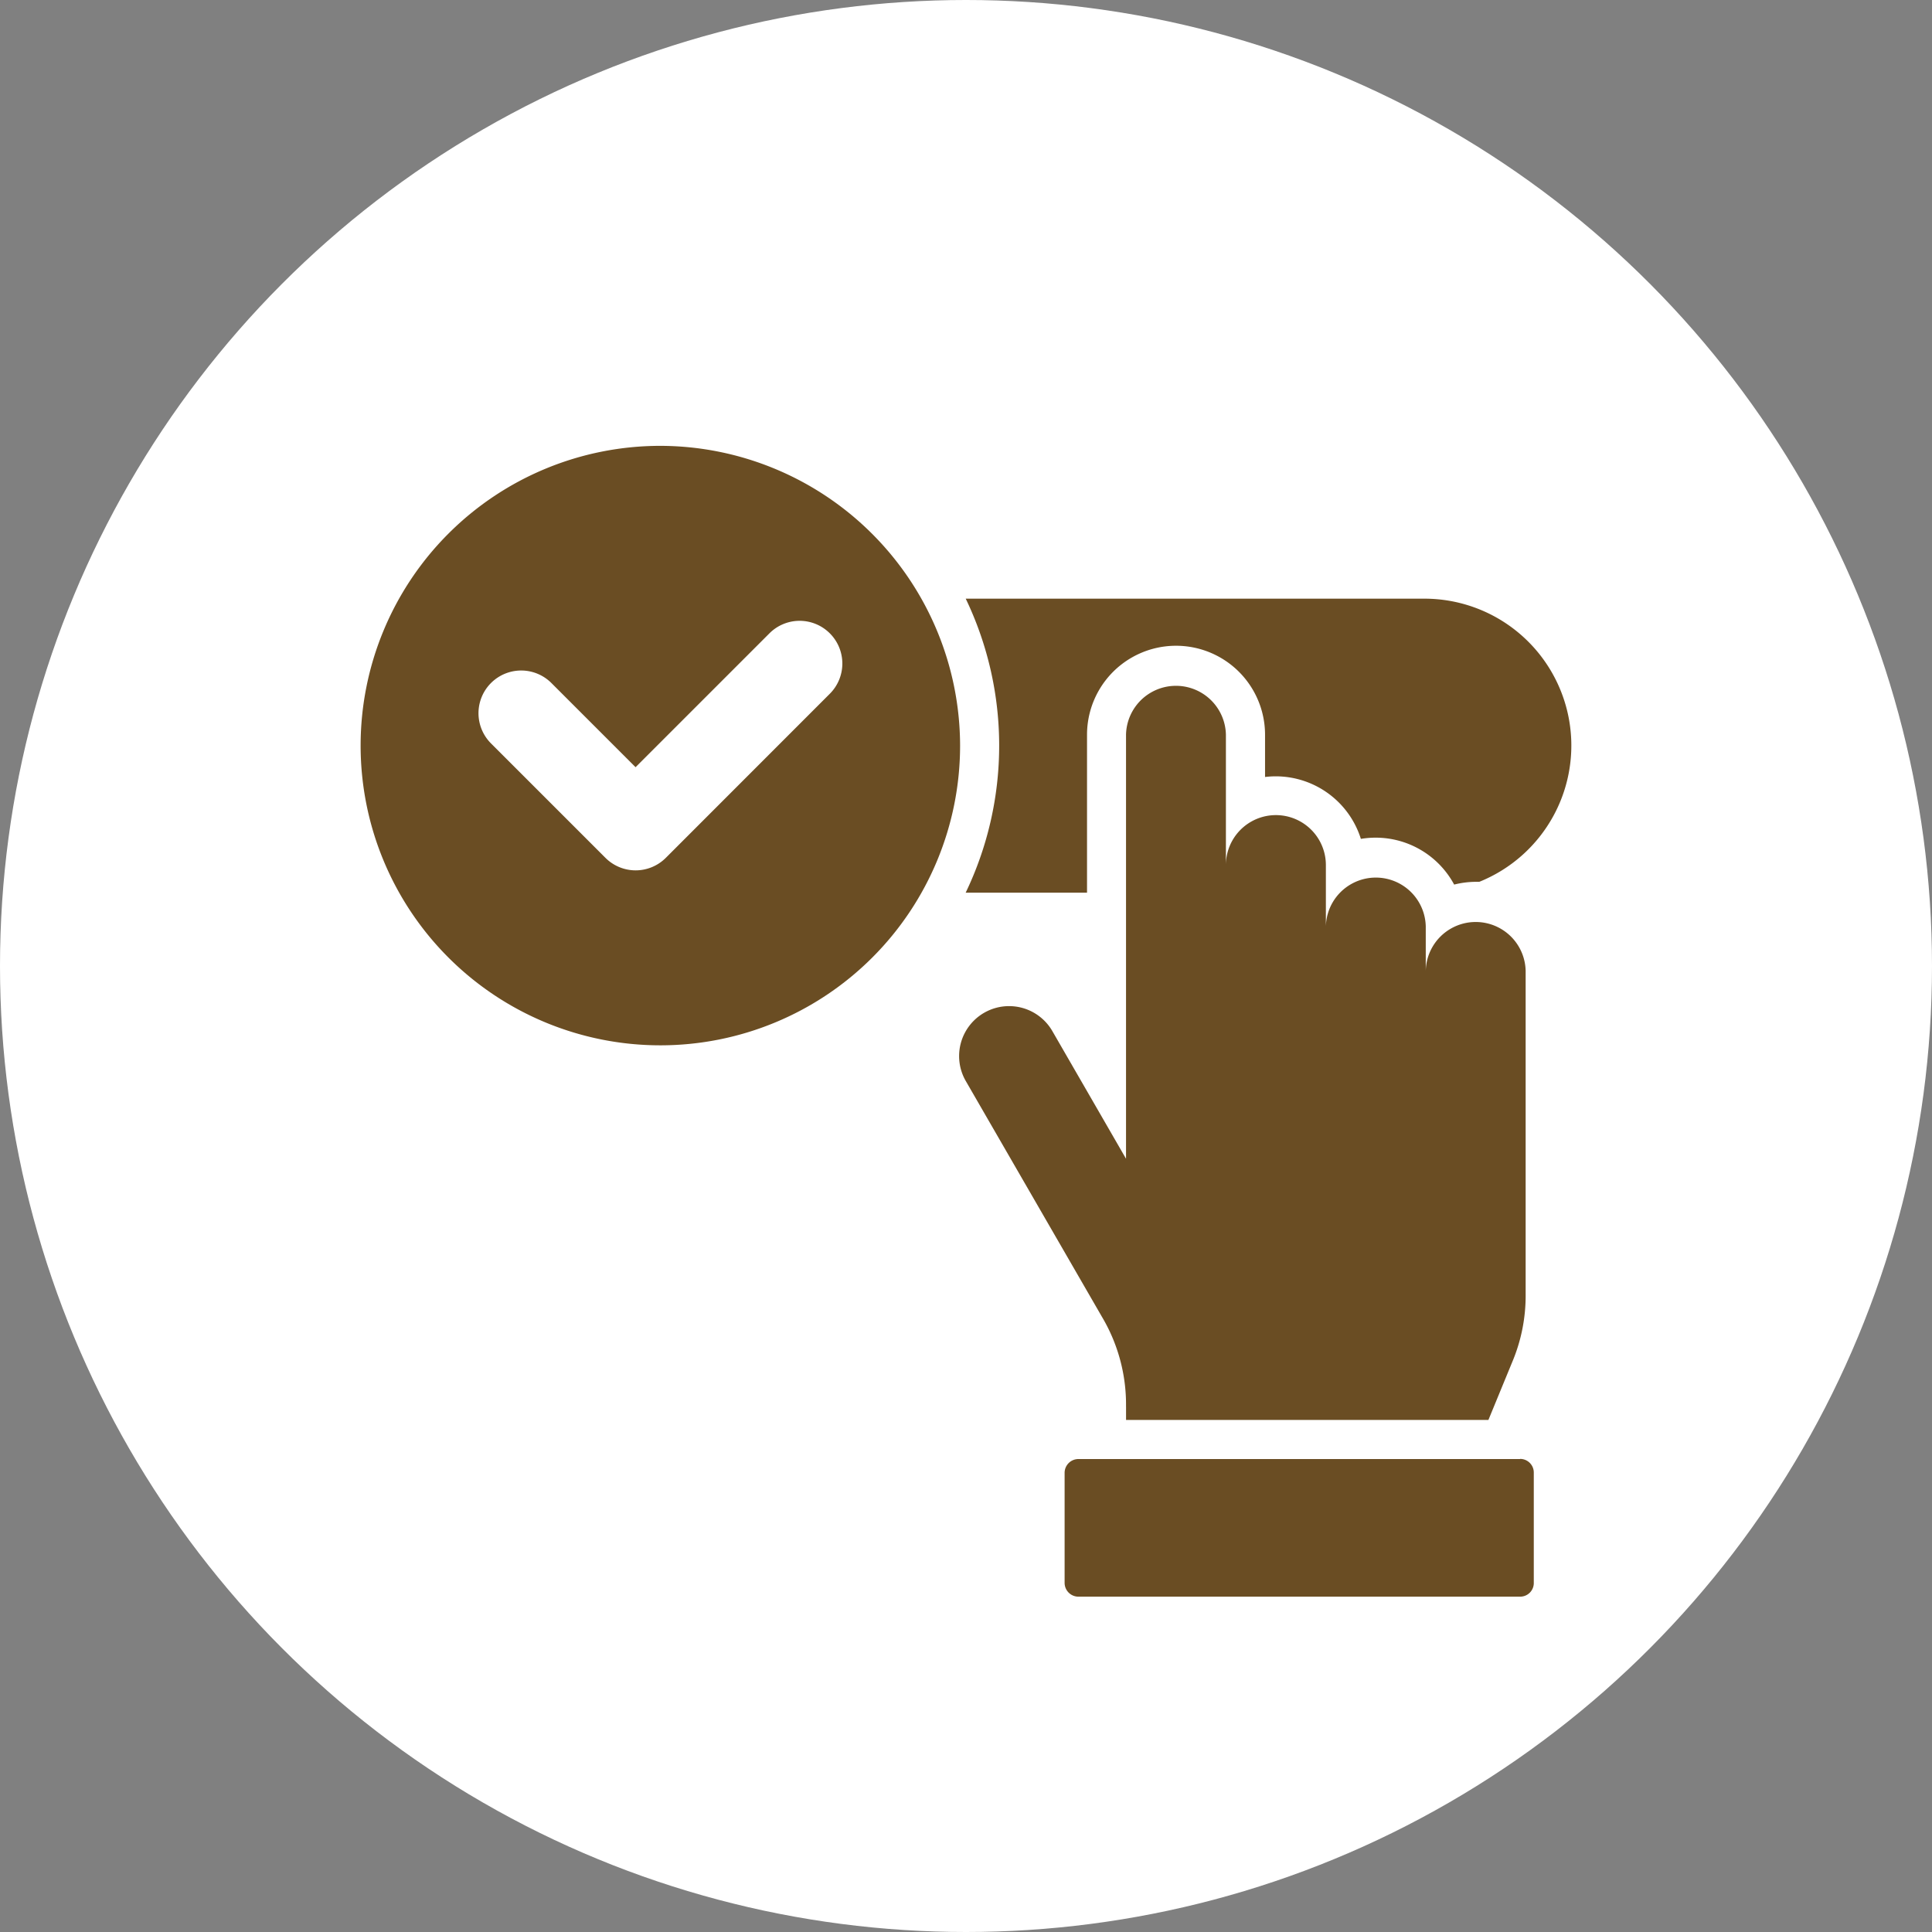 <svg xmlns="http://www.w3.org/2000/svg" width="70" height="70" viewBox="0 0 70 70">
  <rect x="0" y="0" width="70" height="70" fill="#808080" stroke="none"/>
  <g id="Group_1072267" data-name="Group 1072267" transform="translate(-269 -958)">
    <circle id="Ellipse_5614" data-name="Ellipse 5614" cx="35" cy="35" r="35" transform="translate(269 958)" fill="#fff"/>
    <path id="Path_905979" data-name="Path 905979" d="M21.924,28.875a12.3,12.3,0,0,0,0-10.648H38.543a5.322,5.322,0,0,1,1.989,10.259l-.131,0a3.287,3.287,0,0,0-.78.1,3.23,3.23,0,0,0-2.839-1.7,3.33,3.33,0,0,0-.541.044,3.235,3.235,0,0,0-3.079-2.266,3.127,3.127,0,0,0-.393.024v-1.53a3.225,3.225,0,0,0-6.45,0v5.722H21.924ZM27.733,47.5v.483H40.862l.858-2.086a6.182,6.182,0,0,0,.491-2.475V31.709a1.81,1.81,0,0,0-3.619,0V30.1a1.81,1.81,0,0,0-3.619,0v-2.22a1.811,1.811,0,0,0-3.622,0V23.152a1.81,1.81,0,0,0-3.619,0V38.519l-2.669-4.624a1.81,1.81,0,0,0-3.136,1.81l4.935,8.546a6.217,6.217,0,0,1,.87,3.247Zm14.281,1.9H26a.5.5,0,0,0-.493.493v4a.5.5,0,0,0,.493.493H42.013a.493.493,0,0,0,.493-.493v-4A.494.494,0,0,0,42.014,49.395ZM21.72,23.551A10.86,10.86,0,1,1,10.861,12.69,10.882,10.882,0,0,1,21.72,23.551ZM17,19.483a1.546,1.546,0,0,0-2.188,0l-4.85,4.85-3.05-3.05a1.547,1.547,0,0,0-2.188,2.188l4.146,4.146a1.546,1.546,0,0,0,2.188,0L17,21.672a1.547,1.547,0,0,0,0-2.189Z" transform="translate(282.066 961.464)" fill="#6a4d23"/>
  </g>
</svg>
